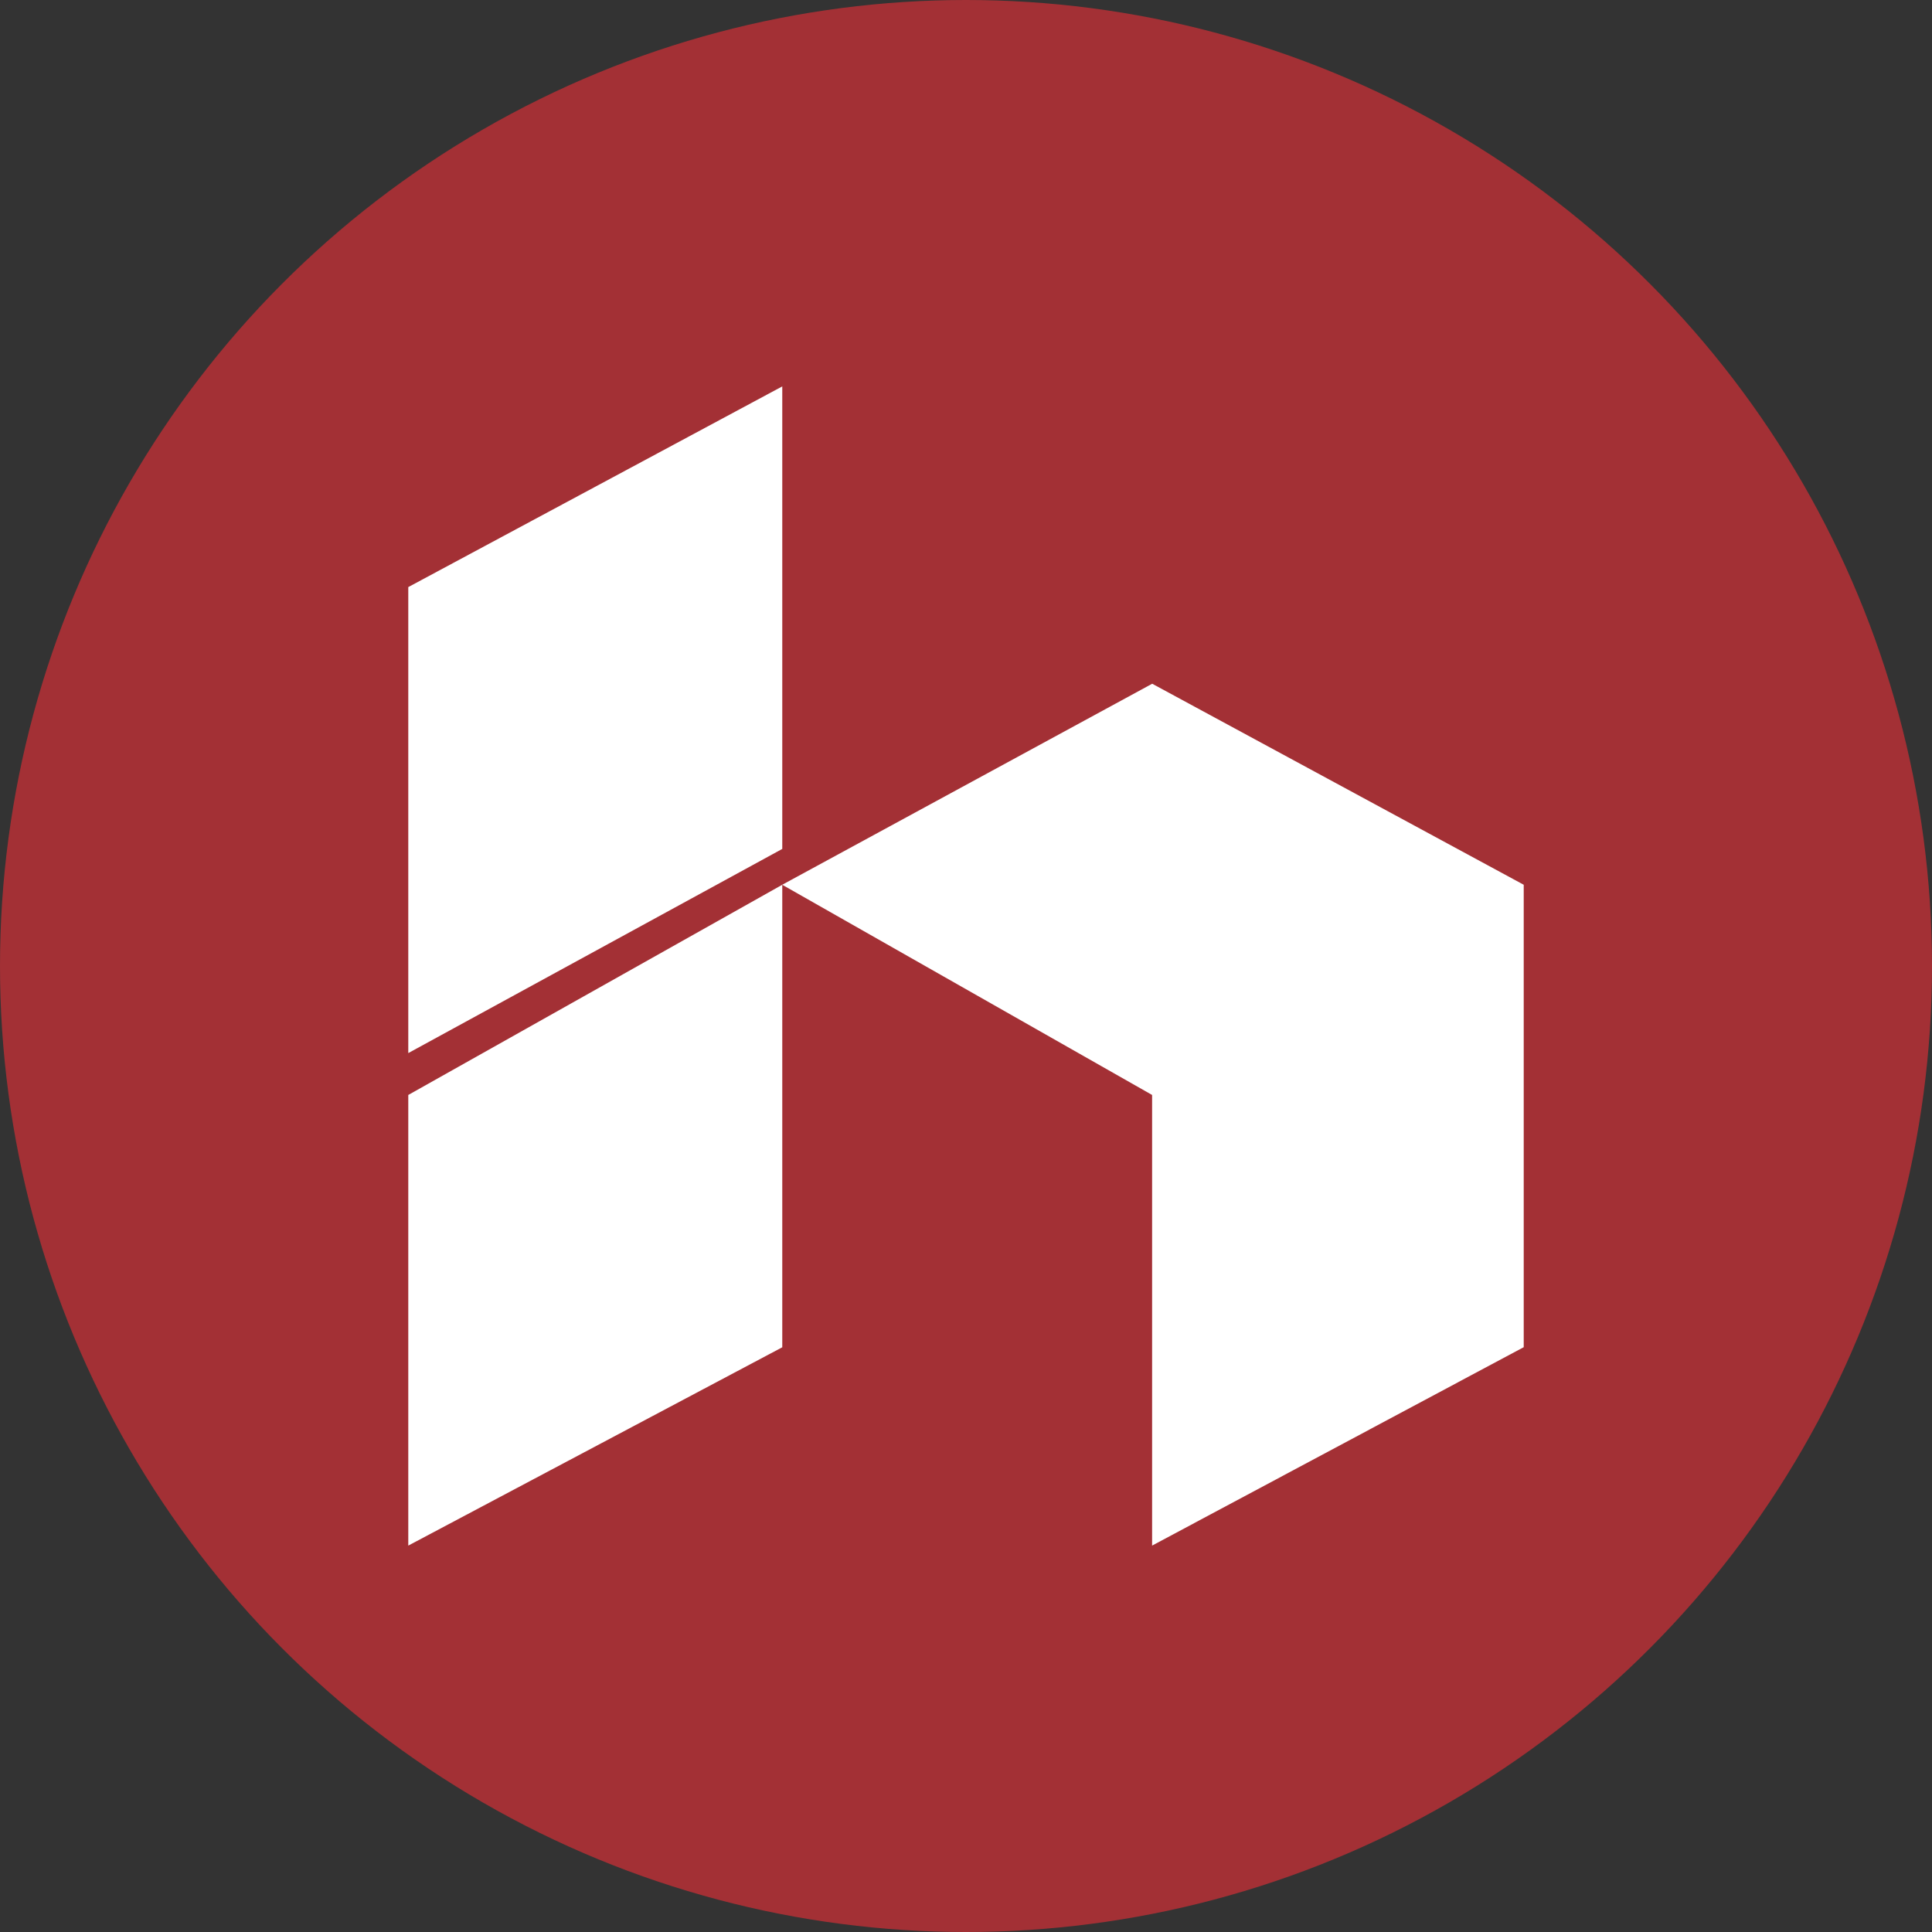<?xml version="1.0" encoding="utf-8"?>
<svg role="img" viewBox="0 0 24 24" xmlns="http://www.w3.org/2000/svg">
	<rect x="0" y="0" width="24" height="24" fill="#333333" stroke="none"/>
	<title>Hearth</title>
	<circle cx="12" cy="12" r="12" fill="#A33035"></circle>
	<path d="M8.196 10.318v9.576L.453 24v-9.33zm7.659-4.162 7.692 4.162v9.574L15.853 24v-9.33l-7.658-4.352ZM8.196 0v9.576L.453 13.803v-9.648Z" transform="translate(4.8, 4.8) scale(0.6)" fill="white"></path>
</svg>